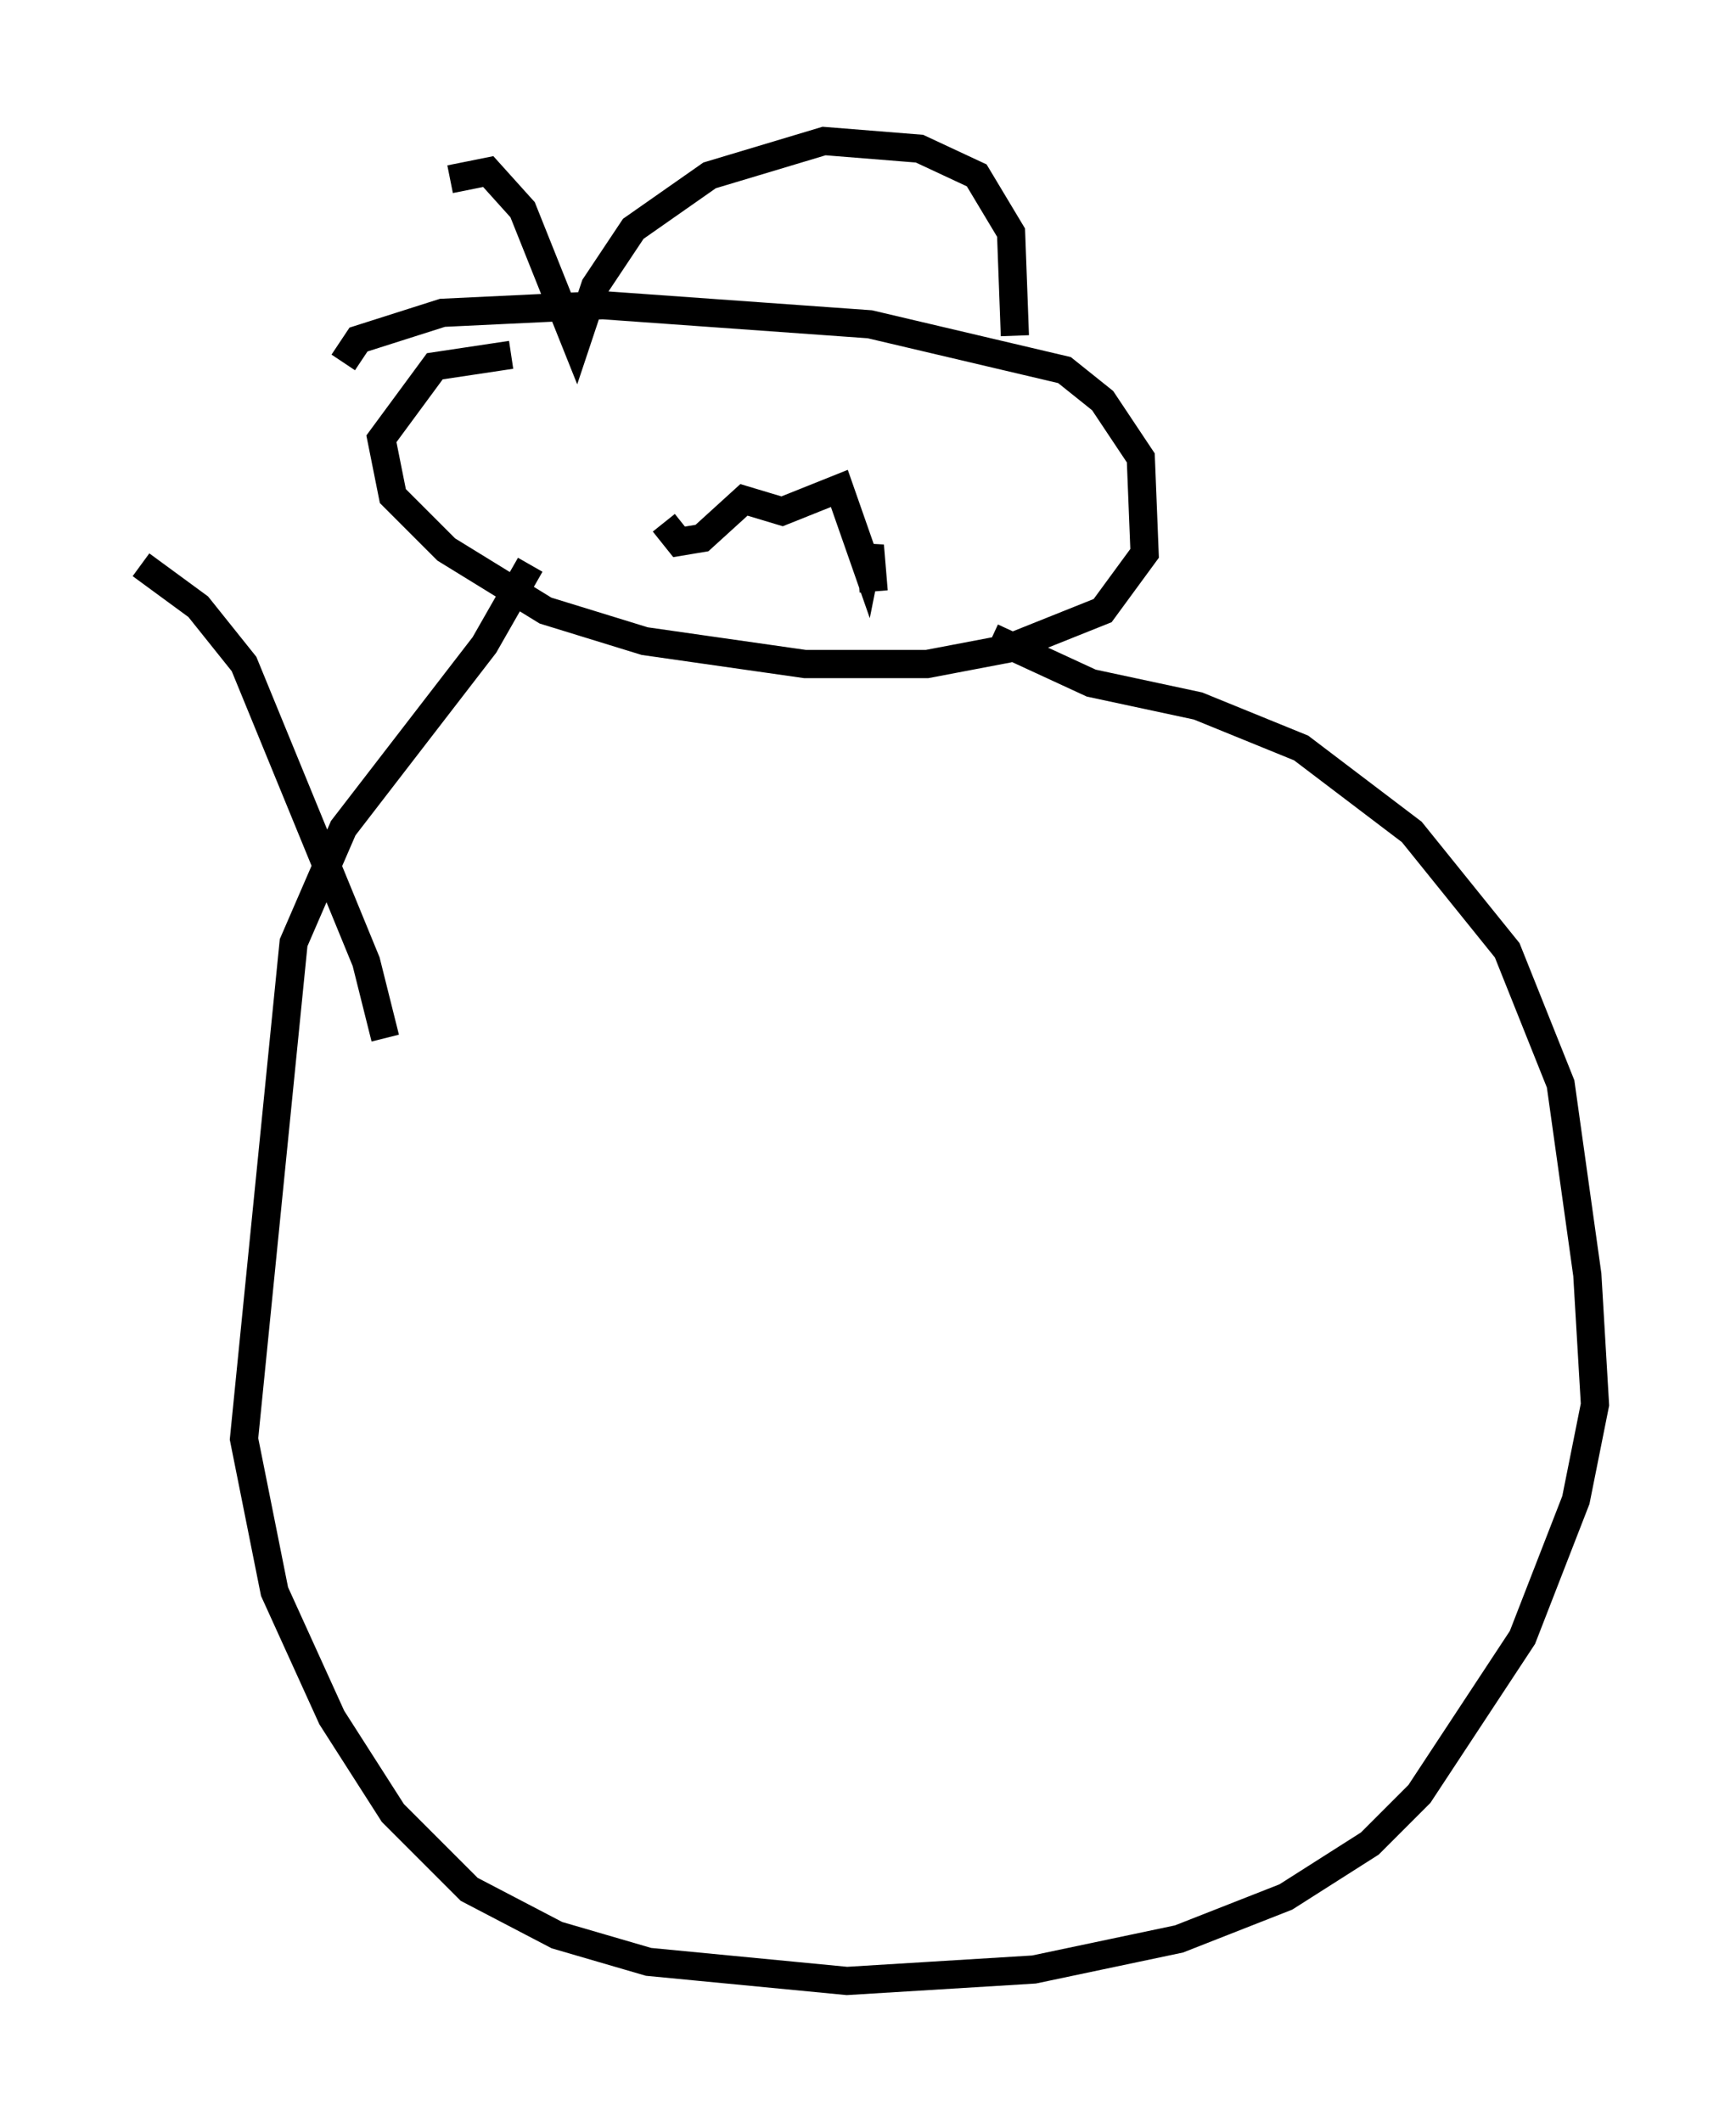 <?xml version="1.0" encoding="utf-8" ?>
<svg baseProfile="full" height="75.223" version="1.1" width="61.556" xmlns="http://www.w3.org/2000/svg" xmlns:ev="http://www.w3.org/2001/xml-events" xmlns:xlink="http://www.w3.org/1999/xlink"><defs /><rect fill="white" height="75.223" width="61.556" x="0" y="0" /><path d="M16.231, 13.254 m-0.271, -6.901 l1.353, -0.271 1.218, 1.353 l1.894, 4.736 0.677, -2.03 l1.353, -2.03 2.706, -1.894 l4.059, -1.218 3.383, 0.271 l2.03, 0.947 1.218, 2.03 l0.135, 3.654 m-17.862, 0.677 l-2.706, 0.406 -1.894, 2.571 l0.406, 2.03 1.894, 1.894 l3.518, 2.165 3.518, 1.083 l5.683, 0.812 4.33, 0.0 l2.842, -0.541 3.383, -1.353 l1.488, -2.03 -0.135, -3.383 l-1.353, -2.03 -1.353, -1.083 l-6.901, -1.624 -9.472, -0.677 l-5.683, 0.271 -2.977, 0.947 l-0.541, 0.812 m11.367, 5.683 l0.541, 0.677 0.812, -0.135 l1.488, -1.353 1.353, 0.406 l2.03, -0.812 0.947, 2.706 l0.135, -0.677 0.135, 1.624 m-12.178, -0.947 l-1.624, 2.842 -5.007, 6.495 l-1.759, 4.059 -1.759, 17.591 l1.083, 5.413 2.03, 4.465 l2.165, 3.383 2.706, 2.706 l3.112, 1.624 3.248, 0.947 l7.036, 0.677 6.631, -0.406 l5.142, -1.083 3.789, -1.488 l2.977, -1.894 1.759, -1.759 l3.654, -5.548 1.894, -4.871 l0.677, -3.383 -0.271, -4.601 l-0.947, -6.766 -1.894, -4.736 l-3.383, -4.195 -3.924, -2.977 l-3.654, -1.488 -3.789, -0.812 l-3.518, -1.624 m-21.515, 14.208 l-0.677, -2.706 -4.33, -10.555 l-1.624, -2.03 -2.03, -1.488 " fill="none" stroke="black" stroke-width="1" /></svg>
